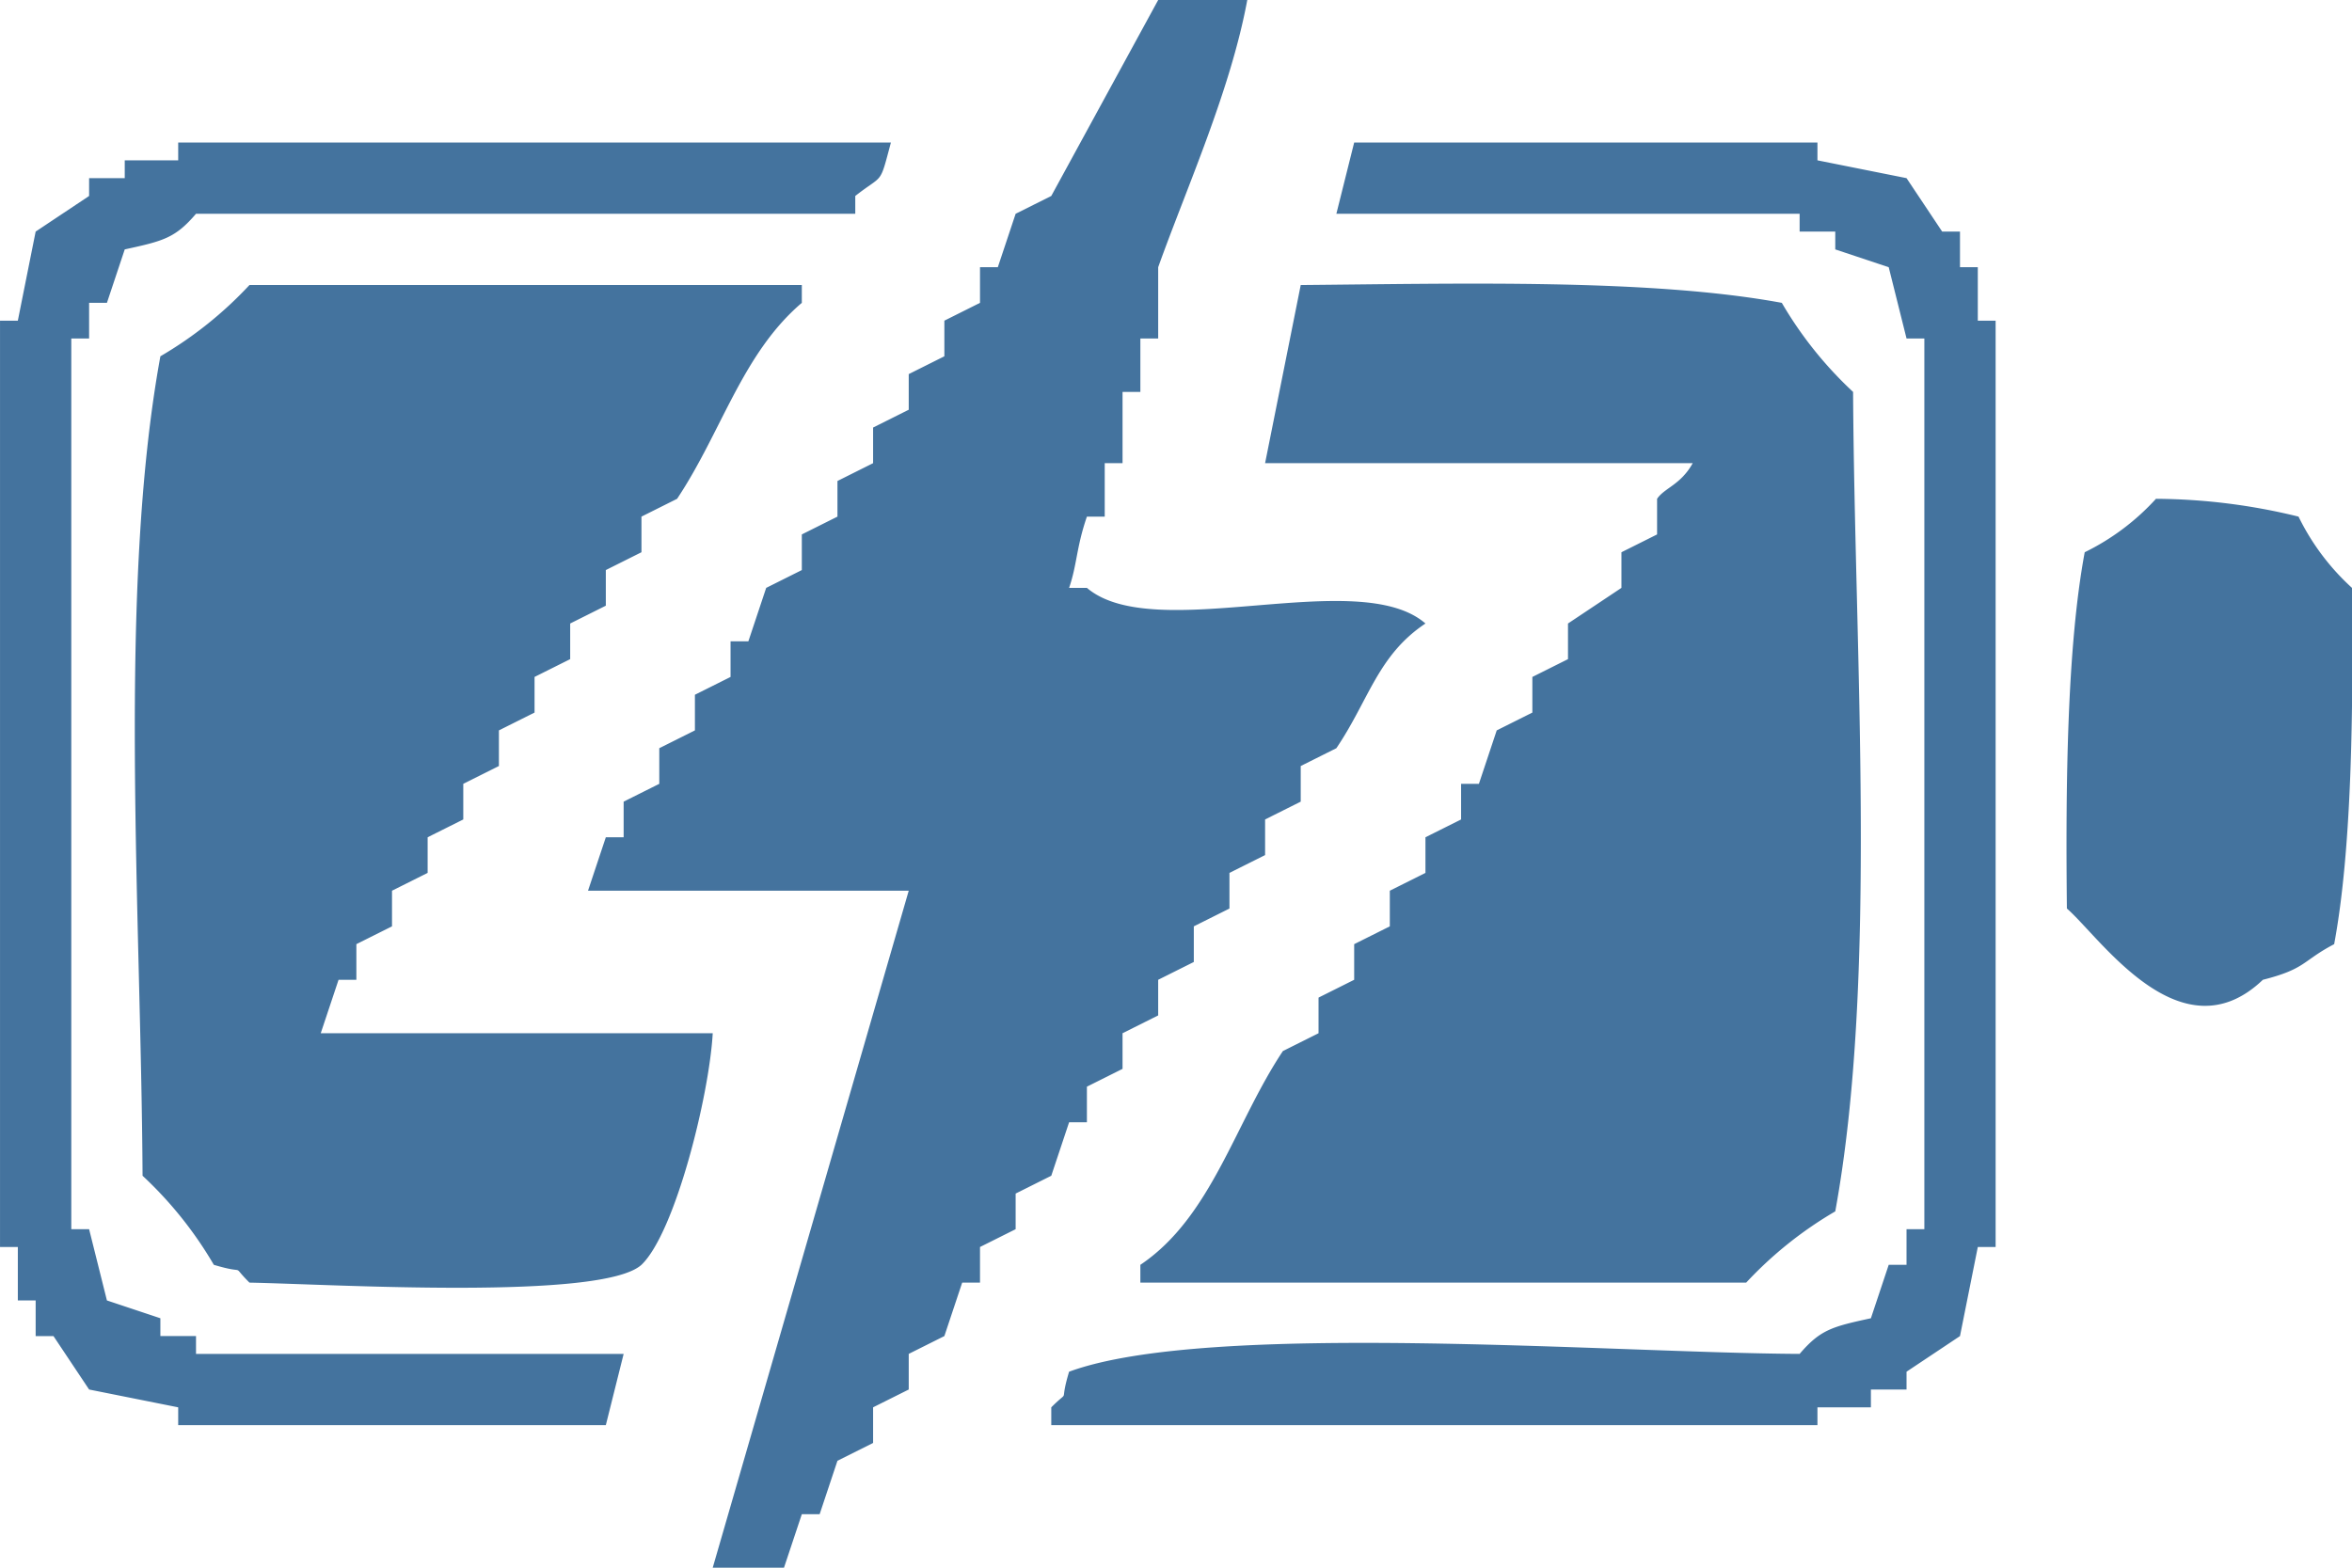<svg xmlns="http://www.w3.org/2000/svg" width="31.997" height="21.331" viewBox="0 0 132 88">
  <path id="Colore_riempimento_1" fill="#44739e" data-name="Colore riempimento 1" class="cls-1" d="M70,0c-0.94,5.086-3.41,10.55-5,15v4H64v3H63v4H62v3H61c-0.6,1.743-.55,2.7-1,4h1c3.8,3.24,15.235-1.275,19,2-2.682,1.788-3.173,4.3-5,7l-2,1v2l-2,1v2l-2,1v2l-2,1v2l-2,1v2l-2,1v2l-2,1v2H60l-1,3-2,1v2l-2,1v2H54l-1,3-2,1v2l-2,1v2l-2,1-1,3H45l-1,3H40L51,50H33l1-3h1V45l2-1V42l2-1V39l2-1V36h1l1-3,2-1V30l2-1V27l2-1V24l2-1V21l2-1V18l2-1V15h1l1-3,2-1L65,0h5ZM50,8c-0.654,2.448-.394,1.738-2,3v1H11c-1.165,1.361-1.825,1.528-4,2L6,17H5v2H4V69H5l1,4,3,1v1h2v1H35l-1,4H10V79L5,78,3,75H2V73H1V70H0V18H1l1-5,3-2V10H7V9h3V8H50ZM76,8h26V9l5,1,2,3h1v2h1v3h1V70h-1q-0.5,2.5-1,5l-3,2v1h-2v1h-3v1H59V79c1.139-1.139.4,0,1-2,7.822-2.879,30.507-1.047,41-1,1.166-1.361,1.825-1.528,4-2l1-3h1V69h1V19h-1q-0.5-2-1-4l-3-1V13h-2V12H75ZM18,58H40c-0.2,3.536-2.118,11.2-4,13-2.232,2.013-17.331,1.088-22,1-1.139-1.139,0-.4-2-1a21.9,21.9,0,0,0-4-5C7.916,51.146,6.6,33.147,9,20a21.9,21.9,0,0,0,5-4H45v1c-3.341,2.843-4.5,7.244-7,11l-2,1v2l-2,1v2l-2,1v2l-2,1v2l-2,1v2l-2,1v2l-2,1v2l-2,1v2l-2,1v2H19ZM73,16c8.95-.078,19.612-0.364,27,1a21.882,21.882,0,0,0,4,5c0.084,14.854,1.4,32.853-1,46a21.909,21.909,0,0,0-5,4H64V71c3.986-2.676,5.306-7.958,8-12l2-1V56l2-1V53l2-1V50l2-1V47l2-1V44h1l1-3,2-1V38l2-1V35l3-2V31l2-1V28c0.407-.608,1.332-0.789,2-2H71Zm48,12a34.228,34.228,0,0,1,8,1,13.294,13.294,0,0,0,3,4c0.074,6.84,0,14.639-1,20-1.8.944-1.574,1.385-4,2-4.611,4.4-9.126-2.379-11-4-0.074-6.84,0-14.639,1-20A13.307,13.307,0,0,0,121,28Z"/>
</svg>
